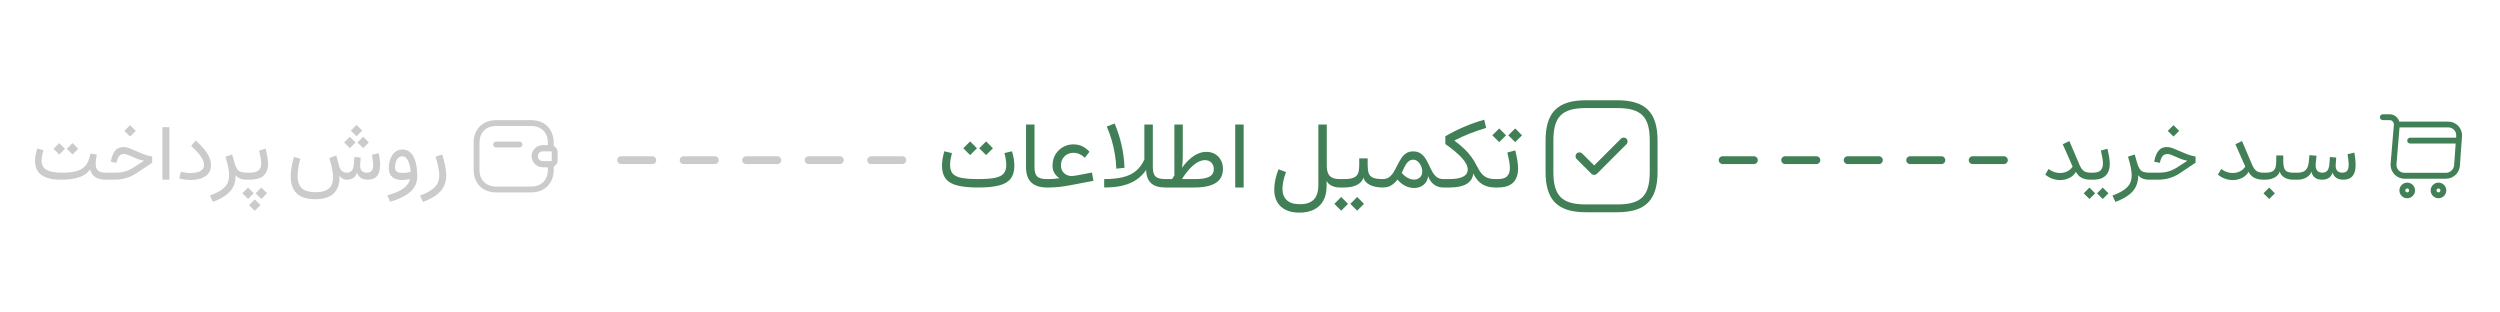 <svg width="320" height="40" viewBox="0 0 320 40" fill="none" xmlns="http://www.w3.org/2000/svg">
<path d="M12.389 19.787C12.35 20.009 12.315 20.217 12.286 20.412C12.26 20.604 12.247 20.796 12.247 20.988C12.247 21.2 12.28 21.39 12.345 21.56C12.413 21.726 12.538 21.857 12.721 21.955C12.906 22.053 13.175 22.102 13.526 22.102H13.531V23H13.526C12.966 23 12.524 22.891 12.198 22.673C11.876 22.451 11.651 22.126 11.524 21.696C11.183 22.178 10.696 22.517 10.065 22.712C9.436 22.904 8.694 23 7.838 23C7.034 23 6.384 22.904 5.89 22.712C5.398 22.52 5.04 22.246 4.815 21.892C4.591 21.534 4.479 21.107 4.479 20.612C4.479 20.368 4.503 20.109 4.552 19.836C4.604 19.562 4.675 19.286 4.767 19.006L5.567 19.24C5.489 19.481 5.429 19.711 5.387 19.929C5.344 20.144 5.323 20.344 5.323 20.529C5.323 20.887 5.411 21.184 5.587 21.418C5.766 21.649 6.051 21.822 6.441 21.936C6.832 22.046 7.345 22.102 7.979 22.102C8.608 22.102 9.135 22.054 9.562 21.96C9.991 21.862 10.341 21.714 10.611 21.516C10.882 21.314 11.09 21.06 11.236 20.754C11.386 20.445 11.495 20.078 11.563 19.655L12.389 19.787ZM8.556 19.045L9.288 18.312L10.016 19.045L9.288 19.773L8.556 19.045ZM6.852 19.045L7.584 18.312L8.312 19.045L7.584 19.773L6.852 19.045ZM15.826 18.82C16.054 18.82 16.292 18.867 16.539 18.962C16.79 19.056 17.06 19.17 17.35 19.304C17.649 19.437 17.973 19.574 18.321 19.714C18.67 19.851 19.055 19.96 19.479 20.041V20.827L17.462 22.175C17.032 22.458 16.586 22.666 16.124 22.8C15.665 22.933 15.165 23 14.625 23H13.531C13.476 23 13.437 22.967 13.414 22.902C13.391 22.834 13.38 22.717 13.38 22.551C13.38 22.381 13.391 22.264 13.414 22.199C13.437 22.134 13.476 22.102 13.531 22.102H14.767C15.06 22.102 15.335 22.08 15.592 22.038C15.849 21.992 16.096 21.924 16.334 21.833C16.575 21.739 16.814 21.616 17.052 21.467L18.434 20.578C18.118 20.516 17.833 20.435 17.579 20.334C17.328 20.233 17.097 20.135 16.886 20.041C16.687 19.95 16.505 19.873 16.339 19.811C16.176 19.746 16.017 19.714 15.86 19.714C15.6 19.714 15.398 19.802 15.255 19.977C15.115 20.153 15.012 20.389 14.947 20.686L14.918 20.842L14.185 20.705L14.22 20.52C14.317 20.012 14.49 19.602 14.737 19.289C14.985 18.977 15.348 18.82 15.826 18.82ZM15.919 16.75L16.651 16.018L17.379 16.75L16.651 17.477L15.919 16.75ZM21.686 23H20.787V16.281H21.686V23ZM27.003 21.159C27.003 21.508 26.928 21.802 26.778 22.043C26.632 22.284 26.433 22.477 26.183 22.624C25.935 22.77 25.659 22.876 25.352 22.941C25.05 23.006 24.742 23.039 24.43 23.039C24.176 23.039 23.922 23.023 23.668 22.99C23.417 22.954 23.176 22.904 22.945 22.839L23.15 21.984C23.333 22.033 23.533 22.072 23.751 22.102C23.969 22.131 24.189 22.145 24.41 22.145C24.739 22.145 25.032 22.11 25.289 22.038C25.546 21.966 25.748 21.854 25.895 21.701C26.044 21.548 26.119 21.35 26.119 21.105C26.119 20.793 25.981 20.433 25.704 20.026C25.427 19.616 25.014 19.167 24.464 18.679L25.05 17.985C25.447 18.337 25.792 18.687 26.085 19.035C26.378 19.384 26.604 19.733 26.764 20.085C26.923 20.436 27.003 20.795 27.003 21.159ZM28.858 20.056L29.718 19.773L29.996 20.754C30.094 21.109 30.203 21.384 30.323 21.579C30.444 21.774 30.6 21.911 30.792 21.989C30.984 22.064 31.236 22.102 31.549 22.102H31.554V23H31.549C31.236 23 30.958 22.95 30.714 22.849C30.473 22.748 30.287 22.605 30.157 22.419C30.167 22.976 30.071 23.461 29.869 23.874C29.671 24.291 29.355 24.659 28.922 24.977C28.492 25.297 27.934 25.586 27.247 25.847L26.866 25.031C27.459 24.81 27.936 24.577 28.297 24.333C28.658 24.092 28.92 23.819 29.083 23.513C29.246 23.207 29.327 22.849 29.327 22.439C29.327 22.142 29.288 21.799 29.21 21.408C29.132 21.014 29.015 20.564 28.858 20.056ZM31.017 24.738L31.749 24.006L32.477 24.738L31.749 25.466L31.017 24.738ZM32.721 24.738L33.453 24.006L34.181 24.738L33.453 25.466L32.721 24.738ZM31.876 26.257L32.608 25.524L33.336 26.257L32.608 26.984L31.876 26.257ZM34.01 19.04C34.098 19.401 34.169 19.745 34.225 20.07C34.28 20.396 34.308 20.699 34.308 20.979C34.308 21.389 34.231 21.745 34.078 22.048C33.928 22.351 33.678 22.585 33.326 22.751C32.978 22.917 32.506 23 31.91 23H31.559C31.503 23 31.464 22.967 31.441 22.902C31.419 22.837 31.407 22.72 31.407 22.551C31.407 22.378 31.419 22.261 31.441 22.199C31.464 22.134 31.503 22.102 31.559 22.102H31.91C32.301 22.102 32.607 22.056 32.828 21.965C33.05 21.874 33.206 21.74 33.297 21.564C33.388 21.389 33.434 21.174 33.434 20.92C33.434 20.702 33.408 20.456 33.355 20.183C33.307 19.906 33.243 19.602 33.165 19.27L34.01 19.04ZM44.44 23C44.192 23 43.99 22.953 43.834 22.858C43.681 22.764 43.556 22.635 43.458 22.473C43.484 23.156 43.382 23.721 43.15 24.167C42.922 24.616 42.576 24.95 42.11 25.168C41.648 25.389 41.075 25.5 40.392 25.5C39.295 25.5 38.491 25.253 37.98 24.758C37.468 24.266 37.213 23.549 37.213 22.605C37.213 22.341 37.231 22.062 37.267 21.77C37.302 21.477 37.351 21.185 37.413 20.895C37.478 20.602 37.55 20.331 37.628 20.08L38.443 20.319C38.355 20.632 38.274 20.983 38.199 21.374C38.128 21.765 38.092 22.137 38.092 22.492C38.092 22.98 38.172 23.379 38.331 23.689C38.494 24.001 38.743 24.23 39.078 24.377C39.417 24.527 39.85 24.602 40.377 24.602C40.934 24.602 41.376 24.527 41.705 24.377C42.034 24.227 42.27 24.009 42.413 23.723C42.56 23.436 42.633 23.09 42.633 22.683C42.633 22.451 42.61 22.199 42.565 21.926C42.522 21.652 42.465 21.371 42.394 21.081C42.322 20.791 42.244 20.508 42.159 20.231L43.043 19.904L43.316 20.92C43.404 21.301 43.525 21.594 43.678 21.799C43.834 22.001 44.075 22.102 44.4 22.102C44.671 22.102 44.877 22.019 45.02 21.852C45.164 21.686 45.252 21.423 45.284 21.061L45.362 20.1L46.168 20.163L46.105 21.032C46.075 21.4 46.135 21.67 46.285 21.843C46.435 22.015 46.66 22.102 46.959 22.102C47.496 22.102 47.765 21.779 47.765 21.135C47.765 20.985 47.75 20.79 47.721 20.549C47.695 20.308 47.657 20.064 47.608 19.816L48.487 19.606C48.536 19.847 48.575 20.106 48.605 20.383C48.637 20.66 48.653 20.909 48.653 21.13C48.653 21.755 48.522 22.224 48.258 22.536C47.997 22.845 47.607 23 47.086 23C46.715 23 46.412 22.922 46.178 22.766C45.943 22.606 45.785 22.38 45.704 22.087C45.626 22.383 45.471 22.609 45.24 22.766C45.012 22.922 44.745 23 44.44 23ZM44.049 18.234L44.781 17.502L45.509 18.234L44.781 18.962L44.049 18.234ZM45.753 18.234L46.485 17.502L47.213 18.234L46.485 18.962L45.753 18.234ZM44.903 16.716L45.636 15.983L46.363 16.716L45.636 17.443L44.903 16.716ZM52.467 22.922C52.314 22.951 52.151 22.977 51.978 23C51.806 23.026 51.622 23.039 51.427 23.039C50.916 23.039 50.51 22.912 50.211 22.658C49.911 22.404 49.762 22.012 49.762 21.481C49.762 21.208 49.796 20.933 49.864 20.656C49.936 20.38 50.043 20.127 50.187 19.899C50.33 19.672 50.51 19.489 50.728 19.352C50.947 19.213 51.204 19.143 51.5 19.143C51.878 19.143 52.19 19.244 52.438 19.445C52.685 19.647 52.88 19.914 53.023 20.246C53.167 20.578 53.268 20.948 53.326 21.355C53.385 21.758 53.414 22.162 53.414 22.565C53.414 23.366 53.115 24.03 52.516 24.558C51.917 25.085 51.057 25.508 49.938 25.827L49.576 25.002C50.439 24.771 51.117 24.481 51.612 24.133C52.107 23.785 52.392 23.381 52.467 22.922ZM52.565 22.009C52.548 21.771 52.517 21.535 52.472 21.301C52.426 21.066 52.361 20.852 52.276 20.656C52.195 20.461 52.089 20.305 51.959 20.188C51.832 20.07 51.674 20.012 51.485 20.012C51.274 20.012 51.1 20.082 50.963 20.222C50.829 20.358 50.73 20.534 50.665 20.749C50.6 20.964 50.567 21.185 50.567 21.413C50.567 21.686 50.649 21.875 50.812 21.98C50.977 22.084 51.215 22.136 51.524 22.136C51.723 22.136 51.91 22.123 52.086 22.097C52.265 22.071 52.425 22.041 52.565 22.009ZM55.753 20.056L56.612 19.773C56.782 20.342 56.908 20.84 56.993 21.267C57.078 21.693 57.12 22.085 57.12 22.443C57.12 22.971 57.018 23.441 56.812 23.855C56.611 24.268 56.292 24.637 55.855 24.963C55.419 25.288 54.848 25.583 54.142 25.847L53.761 25.031C54.356 24.81 54.833 24.577 55.191 24.333C55.553 24.092 55.815 23.819 55.977 23.513C56.14 23.21 56.222 22.857 56.222 22.453C56.222 22.154 56.183 21.809 56.105 21.418C56.03 21.024 55.912 20.57 55.753 20.056Z" fill="#CBCBCB"/>
<path d="M66.5 18.875H63.5C63.295 18.875 63.125 18.705 63.125 18.5C63.125 18.295 63.295 18.125 63.5 18.125H66.5C66.705 18.125 66.875 18.295 66.875 18.5C66.875 18.705 66.705 18.875 66.5 18.875Z" fill="#CBCBCB"/>
<path d="M69.52 21.4C68.765 21.4 68.125 20.84 68.065 20.12C68.025 19.705 68.175 19.3 68.475 19.005C68.725 18.745 69.08 18.6 69.455 18.6H70.5C70.995 18.615 71.375 19.005 71.375 19.485V20.515C71.375 20.995 70.995 21.385 70.515 21.4H69.52ZM70.485 19.35H69.46C69.285 19.35 69.125 19.415 69.01 19.535C68.865 19.675 68.795 19.865 68.815 20.055C68.84 20.385 69.16 20.65 69.52 20.65H70.5C70.565 20.65 70.625 20.59 70.625 20.515V19.485C70.625 19.41 70.565 19.355 70.485 19.35Z" fill="#CBCBCB"/>
<path d="M68 24.625H63.5C61.78 24.625 60.625 23.47 60.625 21.75V18.25C60.625 16.71 61.575 15.595 63.05 15.41C63.185 15.39 63.34 15.375 63.5 15.375H68C68.12 15.375 68.275 15.38 68.435 15.405C69.91 15.575 70.875 16.695 70.875 18.25V18.975C70.875 19.18 70.705 19.35 70.5 19.35H69.46C69.285 19.35 69.125 19.415 69.01 19.535L69.005 19.54C68.865 19.675 68.8 19.86 68.815 20.05C68.84 20.38 69.16 20.645 69.52 20.645H70.5C70.705 20.645 70.875 20.815 70.875 21.02V21.745C70.875 23.47 69.72 24.625 68 24.625ZM63.5 16.125C63.38 16.125 63.265 16.135 63.15 16.15C62.05 16.29 61.375 17.09 61.375 18.25V21.75C61.375 23.04 62.21 23.875 63.5 23.875H68C69.29 23.875 70.125 23.04 70.125 21.75V21.4H69.52C68.765 21.4 68.125 20.84 68.065 20.12C68.025 19.71 68.175 19.3 68.475 19.01C68.735 18.745 69.085 18.6 69.46 18.6H70.125V18.25C70.125 17.08 69.44 16.275 68.33 16.145C68.21 16.125 68.105 16.125 68 16.125H63.5Z" fill="#CBCBCB"/>
<line x1="115.5" y1="20.5" x2="76.5" y2="20.5" stroke="#CBCBCB" stroke-linecap="round" stroke-dasharray="4 4"/>
<path d="M129.539 19.365C129.637 19.701 129.711 20.023 129.762 20.332C129.812 20.641 129.838 20.936 129.838 21.217C129.838 21.904 129.684 22.451 129.375 22.857C129.066 23.264 128.572 23.557 127.893 23.736C127.213 23.912 126.316 24 125.203 24C124.09 24 123.193 23.912 122.514 23.736C121.838 23.557 121.346 23.264 121.037 22.857C120.729 22.451 120.574 21.904 120.574 21.217C120.574 20.936 120.6 20.641 120.65 20.332C120.705 20.023 120.777 19.701 120.867 19.365L121.846 19.594C121.771 19.887 121.713 20.16 121.67 20.414C121.631 20.668 121.611 20.906 121.611 21.129C121.611 21.586 121.719 21.945 121.934 22.207C122.152 22.469 122.523 22.654 123.047 22.764C123.57 22.869 124.289 22.922 125.203 22.922C126.117 22.922 126.836 22.869 127.359 22.764C127.883 22.654 128.254 22.469 128.473 22.207C128.691 21.945 128.801 21.586 128.801 21.129C128.801 20.906 128.781 20.668 128.742 20.414C128.703 20.16 128.645 19.887 128.566 19.594L129.539 19.365ZM125.344 18.979L126.223 18.1L127.096 18.979L126.223 19.852L125.344 18.979ZM123.299 18.979L124.178 18.1L125.051 18.979L124.178 19.852L123.299 18.979ZM131.332 15.938H132.416V21.416C132.416 21.951 132.525 22.336 132.744 22.57C132.967 22.805 133.385 22.922 133.998 22.922V24C133.131 24 132.469 23.787 132.012 23.361C131.559 22.932 131.332 22.289 131.332 21.434V15.938ZM135.803 21.199C135.803 21.469 135.867 21.705 135.996 21.908C136.125 22.107 136.293 22.262 136.5 22.371C136.711 22.477 136.938 22.529 137.18 22.529C137.254 22.529 137.359 22.521 137.496 22.506C137.637 22.486 137.777 22.463 137.918 22.436L139.77 22.084L139.963 23.145L136.863 23.736C136.418 23.818 135.973 23.883 135.527 23.93C135.086 23.977 134.668 24 134.273 24H134.004C133.938 24 133.891 23.957 133.863 23.871C133.836 23.781 133.822 23.645 133.822 23.461C133.822 23.277 133.836 23.143 133.863 23.057C133.891 22.967 133.938 22.922 134.004 22.922H134.232C134.447 22.922 134.664 22.914 134.883 22.898C135.102 22.879 135.348 22.85 135.621 22.811C135.363 22.654 135.148 22.443 134.977 22.178C134.809 21.908 134.725 21.586 134.725 21.211C134.725 20.664 134.846 20.188 135.088 19.781C135.334 19.371 135.658 19.053 136.061 18.826C136.467 18.596 136.904 18.48 137.373 18.48C137.822 18.48 138.207 18.561 138.527 18.721C138.852 18.877 139.162 19.111 139.459 19.424L138.855 20.197C138.652 19.994 138.43 19.838 138.188 19.729C137.949 19.615 137.686 19.559 137.396 19.559C137.123 19.559 136.863 19.623 136.617 19.752C136.375 19.877 136.178 20.062 136.025 20.309C135.877 20.555 135.803 20.852 135.803 21.199ZM141.668 16.195L142.67 15.809C143.061 16.73 143.359 17.658 143.566 18.592C143.777 19.521 143.9 20.482 143.936 21.475L142.887 21.592C142.867 20.967 142.807 20.354 142.705 19.752C142.607 19.146 142.473 18.549 142.301 17.959C142.129 17.369 141.918 16.781 141.668 16.195ZM146.479 15.938H147.562V21.416C147.562 21.975 147.678 22.365 147.908 22.588C148.143 22.811 148.553 22.922 149.139 22.922H149.145V24H149.139C148.389 24 147.812 23.836 147.41 23.508C147.012 23.18 146.779 22.682 146.713 22.014V21.744C146.365 22.256 145.941 22.68 145.441 23.016C144.945 23.348 144.357 23.596 143.678 23.76C143.002 23.92 142.221 24 141.334 24V22.922C142.295 22.922 143.107 22.838 143.771 22.67C144.436 22.502 144.984 22.234 145.418 21.867C145.855 21.496 146.209 21.012 146.479 20.414V15.938ZM149.162 24C149.096 24 149.049 23.961 149.021 23.883C148.994 23.805 148.98 23.664 148.98 23.461C148.98 23.254 148.994 23.113 149.021 23.039C149.049 22.961 149.096 22.922 149.162 22.922H150.023C150.074 22.84 150.125 22.762 150.176 22.688C150.227 22.613 150.275 22.539 150.322 22.465V15.938H151.395V19.951C151.395 20.217 151.387 20.475 151.371 20.725C151.359 20.971 151.334 21.219 151.295 21.469C151.791 20.797 152.299 20.291 152.818 19.951C153.342 19.607 153.865 19.436 154.389 19.436C154.838 19.436 155.223 19.533 155.543 19.729C155.863 19.924 156.109 20.186 156.281 20.514C156.453 20.842 156.539 21.209 156.539 21.615C156.539 21.932 156.484 22.232 156.375 22.518C156.27 22.803 156.08 23.057 155.807 23.279C155.533 23.502 155.154 23.678 154.67 23.807C154.186 23.936 153.566 24 152.812 24H149.162ZM151.283 22.922H153.018C153.33 22.922 153.627 22.904 153.908 22.869C154.189 22.834 154.439 22.771 154.658 22.682C154.881 22.592 155.055 22.463 155.18 22.295C155.305 22.127 155.367 21.908 155.367 21.639C155.367 21.303 155.264 21.029 155.057 20.818C154.854 20.604 154.574 20.496 154.219 20.496C153.977 20.496 153.705 20.568 153.404 20.713C153.104 20.857 152.775 21.105 152.42 21.457C152.068 21.805 151.689 22.293 151.283 22.922ZM159.188 24H158.109V15.938H159.188V24ZM171.627 22.922V24H171.51C171.135 24 170.793 23.93 170.484 23.789C170.176 23.645 169.949 23.436 169.805 23.162V23.859C169.801 24.578 169.66 25.188 169.383 25.688C169.109 26.188 168.713 26.566 168.193 26.824C167.678 27.086 167.051 27.217 166.312 27.217C165.613 27.217 165.025 27.096 164.549 26.854C164.076 26.615 163.717 26.277 163.471 25.84C163.225 25.402 163.102 24.887 163.102 24.293C163.102 23.898 163.146 23.479 163.236 23.033C163.33 22.584 163.469 22.129 163.652 21.668L164.607 22.02C164.463 22.406 164.352 22.787 164.273 23.162C164.195 23.533 164.156 23.869 164.156 24.17C164.156 24.795 164.342 25.279 164.713 25.623C165.088 25.967 165.652 26.139 166.406 26.139C167.211 26.139 167.803 25.934 168.182 25.523C168.561 25.117 168.75 24.494 168.75 23.654V15.938H169.828V21.193C169.828 21.564 169.877 21.879 169.975 22.137C170.072 22.395 170.242 22.59 170.484 22.723C170.73 22.855 171.072 22.922 171.51 22.922H171.627ZM172.84 26.092L173.719 25.213L174.592 26.092L173.719 26.965L172.84 26.092ZM170.795 26.092L171.674 25.213L172.547 26.092L171.674 26.965L170.795 26.092ZM175.061 20.279V21.152C175.061 21.555 175.104 21.887 175.189 22.148C175.275 22.41 175.453 22.605 175.723 22.734C175.996 22.859 176.41 22.922 176.965 22.922H176.977V24H176.965C176.328 24 175.789 23.891 175.348 23.672C174.906 23.449 174.629 23.139 174.516 22.74C174.398 23.143 174.123 23.453 173.689 23.672C173.256 23.891 172.711 24 172.055 24H171.633C171.566 24 171.52 23.961 171.492 23.883C171.465 23.805 171.451 23.664 171.451 23.461C171.451 23.254 171.465 23.113 171.492 23.039C171.52 22.961 171.566 22.922 171.633 22.922H172.055C172.609 22.922 173.023 22.857 173.297 22.729C173.574 22.6 173.758 22.404 173.848 22.143C173.938 21.881 173.982 21.551 173.982 21.152V20.279H175.061ZM179.42 22.137C179.666 22.414 179.922 22.625 180.188 22.77C180.453 22.914 180.732 22.986 181.025 22.986C181.314 22.986 181.557 22.895 181.752 22.711C181.947 22.527 182.045 22.273 182.045 21.949C182.045 21.699 181.992 21.461 181.887 21.234C181.785 21.004 181.646 20.814 181.471 20.666C181.299 20.518 181.105 20.443 180.891 20.443C180.691 20.443 180.516 20.496 180.363 20.602C180.215 20.703 180.08 20.852 179.959 21.047C179.838 21.238 179.719 21.471 179.602 21.744L179.42 22.137ZM176.977 22.922C177.312 22.922 177.592 22.84 177.814 22.676C178.037 22.508 178.227 22.293 178.383 22.031C178.539 21.77 178.688 21.496 178.828 21.211C178.984 20.898 179.148 20.604 179.32 20.326C179.496 20.045 179.707 19.816 179.953 19.641C180.199 19.465 180.51 19.377 180.885 19.377C181.275 19.377 181.598 19.469 181.852 19.652C182.109 19.832 182.324 20.062 182.496 20.344C182.668 20.625 182.822 20.92 182.959 21.229C183.092 21.521 183.232 21.797 183.381 22.055C183.529 22.312 183.713 22.521 183.932 22.682C184.15 22.842 184.428 22.922 184.764 22.922H184.77V24H184.764C184.451 24 184.164 23.941 183.902 23.824C183.641 23.703 183.416 23.533 183.229 23.314C183.041 23.096 182.9 22.838 182.807 22.541C182.744 23.018 182.547 23.391 182.215 23.66C181.887 23.93 181.488 24.064 181.02 24.064C180.602 24.064 180.207 23.967 179.836 23.771C179.469 23.576 179.148 23.312 178.875 22.98C178.664 23.277 178.408 23.521 178.107 23.713C177.811 23.904 177.434 24 176.977 24C176.91 24 176.863 23.961 176.836 23.883C176.809 23.805 176.795 23.664 176.795 23.461C176.795 23.254 176.809 23.113 176.836 23.039C176.863 22.961 176.91 22.922 176.977 22.922ZM189.984 15.322L190.225 16.371C189.443 16.609 188.727 16.857 188.074 17.115C187.426 17.369 186.801 17.652 186.199 17.965V18.023C186.676 18.383 187.088 18.729 187.436 19.061C187.783 19.393 188.084 19.734 188.338 20.086C188.596 20.434 188.826 20.814 189.029 21.229C189.24 21.658 189.453 21.996 189.668 22.242C189.883 22.488 190.129 22.664 190.406 22.77C190.688 22.871 191.029 22.922 191.432 22.922V24C190.979 24 190.574 23.938 190.219 23.812C189.863 23.688 189.551 23.492 189.281 23.227C189.012 22.957 188.777 22.613 188.578 22.195C188.52 22.793 188.232 23.244 187.717 23.549C187.201 23.85 186.477 24 185.543 24H184.77C184.707 24 184.662 23.957 184.635 23.871C184.604 23.785 184.588 23.646 184.588 23.455C184.588 23.264 184.604 23.127 184.635 23.045C184.662 22.963 184.707 22.922 184.77 22.922H185.525C186.295 22.922 186.877 22.82 187.271 22.617C187.67 22.41 187.869 22.105 187.869 21.703C187.869 21.266 187.629 20.779 187.148 20.244C186.668 19.705 185.953 19.104 185.004 18.439V17.443C186.598 16.514 188.258 15.807 189.984 15.322ZM193.957 19.248C194.062 19.682 194.148 20.094 194.215 20.484C194.281 20.875 194.314 21.238 194.314 21.574C194.314 22.066 194.227 22.494 194.051 22.857C193.879 23.221 193.604 23.502 193.225 23.701C192.846 23.9 192.348 24 191.73 24H191.438C191.371 24 191.324 23.961 191.297 23.883C191.27 23.805 191.256 23.664 191.256 23.461C191.256 23.254 191.27 23.113 191.297 23.039C191.324 22.961 191.371 22.922 191.438 22.922H191.73C192.285 22.922 192.68 22.801 192.914 22.559C193.148 22.312 193.266 21.961 193.266 21.504C193.266 21.242 193.234 20.947 193.172 20.619C193.113 20.287 193.037 19.922 192.943 19.523L193.957 19.248ZM193.066 17.32L193.945 16.441L194.818 17.32L193.945 18.193L193.066 17.32ZM191.021 17.32L191.9 16.441L192.773 17.32L191.9 18.193L191.021 17.32Z" fill="#417F56"/>
<path d="M207 27.167H203C199.38 27.167 197.833 25.62 197.833 22V18C197.833 14.38 199.38 12.833 203 12.833H207C210.62 12.833 212.167 14.38 212.167 18V22C212.167 25.62 210.62 27.167 207 27.167ZM203 13.833C199.927 13.833 198.833 14.927 198.833 18V22C198.833 25.073 199.927 26.167 203 26.167H207C210.073 26.167 211.167 25.073 211.167 22V18C211.167 14.927 210.073 13.833 207 13.833H203Z" fill="#417F56"/>
<path d="M204.053 22.387C203.92 22.387 203.793 22.333 203.7 22.24L201.813 20.353C201.62 20.16 201.62 19.84 201.813 19.647C202.007 19.453 202.327 19.453 202.52 19.647L204.053 21.18L207.48 17.753C207.673 17.56 207.993 17.56 208.187 17.753C208.38 17.947 208.38 18.267 208.187 18.46L204.407 22.24C204.313 22.333 204.187 22.387 204.053 22.387Z" fill="#417F56"/>
<line x1="256.5" y1="20.5" x2="217.5" y2="20.5" stroke="#417F56" stroke-linecap="round" stroke-dasharray="4 4"/>
<path d="M264.876 18.054L266.194 21.135C266.357 21.506 266.543 21.76 266.751 21.896C266.959 22.033 267.234 22.102 267.576 22.102H267.654V23H267.566C267.156 23 266.793 22.924 266.478 22.77C266.162 22.617 265.908 22.359 265.716 21.994C265.514 22.346 265.231 22.609 264.866 22.785C264.502 22.961 264.113 23.049 263.699 23.049C263.37 23.049 263.04 22.992 262.708 22.878C262.376 22.761 262.072 22.583 261.795 22.346L262.22 21.628C262.448 21.807 262.688 21.939 262.942 22.023C263.196 22.105 263.445 22.145 263.689 22.145C264.015 22.145 264.318 22.077 264.598 21.94C264.881 21.804 265.114 21.599 265.296 21.325L264.031 18.459L264.876 18.054ZM269.754 19.04C269.842 19.401 269.913 19.745 269.969 20.07C270.024 20.396 270.052 20.699 270.052 20.979C270.052 21.389 269.979 21.745 269.832 22.048C269.689 22.351 269.459 22.585 269.144 22.751C268.828 22.917 268.413 23 267.898 23H267.654C267.599 23 267.56 22.967 267.537 22.902C267.514 22.837 267.503 22.72 267.503 22.551C267.503 22.378 267.514 22.261 267.537 22.199C267.56 22.134 267.599 22.102 267.654 22.102H267.898C268.361 22.102 268.689 22.001 268.885 21.799C269.08 21.594 269.178 21.301 269.178 20.92C269.178 20.702 269.152 20.456 269.1 20.183C269.051 19.906 268.987 19.602 268.909 19.27L269.754 19.04ZM268.421 24.743L269.153 24.011L269.881 24.743L269.153 25.471L268.421 24.743ZM266.717 24.743L267.449 24.011L268.177 24.743L267.449 25.471L266.717 24.743ZM272.386 20.056L273.245 19.773L273.523 20.754C273.621 21.109 273.73 21.384 273.851 21.579C273.971 21.774 274.127 21.911 274.319 21.989C274.511 22.064 274.764 22.102 275.076 22.102H275.081V23H275.076C274.764 23 274.485 22.95 274.241 22.849C274 22.748 273.815 22.605 273.685 22.419C273.694 22.976 273.598 23.461 273.396 23.874C273.198 24.291 272.882 24.659 272.449 24.977C272.02 25.297 271.461 25.586 270.774 25.847L270.394 25.031C270.986 24.81 271.463 24.577 271.824 24.333C272.186 24.092 272.448 23.819 272.61 23.513C272.773 23.207 272.854 22.849 272.854 22.439C272.854 22.142 272.815 21.799 272.737 21.408C272.659 21.014 272.542 20.564 272.386 20.056ZM277.381 18.82C277.609 18.82 277.846 18.867 278.094 18.962C278.344 19.056 278.615 19.17 278.904 19.304C279.204 19.437 279.528 19.574 279.876 19.714C280.224 19.851 280.61 19.96 281.033 20.041V20.827L279.017 22.175C278.587 22.458 278.141 22.666 277.679 22.8C277.22 22.933 276.72 23 276.18 23H275.086C275.031 23 274.992 22.967 274.969 22.902C274.946 22.834 274.935 22.717 274.935 22.551C274.935 22.381 274.946 22.264 274.969 22.199C274.992 22.134 275.031 22.102 275.086 22.102H276.321C276.614 22.102 276.889 22.08 277.146 22.038C277.404 21.992 277.651 21.924 277.889 21.833C278.13 21.739 278.369 21.616 278.606 21.467L279.988 20.578C279.673 20.516 279.388 20.435 279.134 20.334C278.883 20.233 278.652 20.135 278.44 20.041C278.242 19.95 278.06 19.873 277.894 19.811C277.731 19.746 277.571 19.714 277.415 19.714C277.155 19.714 276.953 19.802 276.81 19.977C276.67 20.153 276.567 20.389 276.502 20.686L276.473 20.842L275.74 20.705L275.774 20.52C275.872 20.012 276.045 19.602 276.292 19.289C276.539 18.977 276.902 18.82 277.381 18.82ZM277.474 16.75L278.206 16.018L278.934 16.75L278.206 17.477L277.474 16.75ZM286.976 18.054L288.294 21.135C288.457 21.506 288.642 21.76 288.851 21.896C289.059 22.033 289.334 22.102 289.676 22.102H289.754V23H289.666C289.256 23 288.893 22.924 288.577 22.77C288.261 22.617 288.007 22.359 287.815 21.994C287.614 22.346 287.33 22.609 286.966 22.785C286.601 22.961 286.212 23.049 285.799 23.049C285.47 23.049 285.14 22.992 284.808 22.878C284.476 22.761 284.171 22.583 283.895 22.346L284.319 21.628C284.547 21.807 284.788 21.939 285.042 22.023C285.296 22.105 285.545 22.145 285.789 22.145C286.115 22.145 286.417 22.077 286.697 21.94C286.98 21.804 287.213 21.599 287.396 21.325L286.131 18.459L286.976 18.054ZM292.259 20.627C292.259 20.956 292.29 21.231 292.352 21.452C292.413 21.67 292.534 21.833 292.713 21.94C292.895 22.048 293.164 22.102 293.519 22.102H293.855V23H293.504C293.09 23 292.728 22.909 292.415 22.727C292.103 22.544 291.899 22.285 291.805 21.95C291.74 22.175 291.618 22.365 291.438 22.521C291.259 22.678 291.045 22.797 290.794 22.878C290.543 22.959 290.276 23 289.993 23H289.754C289.699 23 289.66 22.967 289.637 22.902C289.614 22.837 289.603 22.72 289.603 22.551C289.603 22.378 289.614 22.261 289.637 22.199C289.66 22.134 289.699 22.102 289.754 22.102H289.993C290.377 22.102 290.667 22.048 290.862 21.94C291.058 21.83 291.189 21.665 291.258 21.447C291.326 21.229 291.36 20.956 291.36 20.627V19.899H292.259V20.627ZM289.725 24.743L290.457 24.011L291.185 24.743L290.457 25.471L289.725 24.743ZM297.244 22.102C297.521 22.105 297.732 22.025 297.879 21.862C298.029 21.696 298.12 21.429 298.152 21.061L298.23 20.1L299.036 20.163L298.973 21.032C298.943 21.4 299.004 21.67 299.153 21.843C299.303 22.015 299.528 22.102 299.827 22.102C300.364 22.102 300.633 21.778 300.633 21.13C300.633 21.023 300.626 20.889 300.613 20.73C300.6 20.57 300.582 20.404 300.56 20.231C300.537 20.056 300.511 19.891 300.481 19.738L301.351 19.528C301.383 19.681 301.412 19.852 301.438 20.041C301.465 20.23 301.484 20.419 301.497 20.607C301.513 20.796 301.521 20.967 301.521 21.12C301.521 21.745 301.391 22.215 301.131 22.531C300.87 22.844 300.48 23 299.959 23C299.588 23 299.284 22.922 299.046 22.766C298.812 22.606 298.654 22.38 298.572 22.087C298.38 22.696 297.929 23 297.22 23C296.842 23 296.539 22.914 296.312 22.741C296.084 22.565 295.934 22.311 295.862 21.98C295.752 22.285 295.535 22.533 295.213 22.722C294.894 22.907 294.523 23 294.1 23H293.855C293.803 23 293.766 22.964 293.743 22.893C293.717 22.818 293.704 22.701 293.704 22.541C293.704 22.385 293.717 22.273 293.743 22.204C293.766 22.136 293.803 22.102 293.855 22.102H294.1C294.555 22.102 294.896 21.992 295.12 21.774C295.345 21.556 295.481 21.193 295.53 20.686L295.608 19.86L296.512 19.934L296.414 20.944C296.378 21.315 296.43 21.6 296.57 21.799C296.71 21.994 296.935 22.095 297.244 22.102Z" fill="#417F56"/>
<path d="M313.095 22.875H307.77C307.275 22.875 306.8 22.665 306.465 22.3C306.13 21.935 305.96 21.445 306 20.95L306.415 15.97C306.43 15.815 306.375 15.665 306.27 15.55C306.165 15.435 306.02 15.375 305.865 15.375H305C304.795 15.375 304.625 15.205 304.625 15C304.625 14.795 304.795 14.625 305 14.625H305.87C306.235 14.625 306.58 14.78 306.825 15.045C306.96 15.195 307.06 15.37 307.115 15.565H313.36C313.865 15.565 314.33 15.765 314.67 16.125C315.005 16.49 315.175 16.965 315.135 17.47L314.865 21.22C314.81 22.135 314.01 22.875 313.095 22.875ZM307.14 16.31L306.75 21.01C306.725 21.3 306.82 21.575 307.015 21.79C307.21 22.005 307.48 22.12 307.77 22.12H313.095C313.615 22.12 314.085 21.68 314.125 21.16L314.395 17.41C314.415 17.115 314.32 16.835 314.125 16.63C313.93 16.42 313.66 16.305 313.365 16.305H307.14V16.31Z" fill="#417F56"/>
<path d="M312.125 25.375C311.575 25.375 311.125 24.925 311.125 24.375C311.125 23.825 311.575 23.375 312.125 23.375C312.675 23.375 313.125 23.825 313.125 24.375C313.125 24.925 312.675 25.375 312.125 25.375ZM312.125 24.125C311.985 24.125 311.875 24.235 311.875 24.375C311.875 24.515 311.985 24.625 312.125 24.625C312.265 24.625 312.375 24.515 312.375 24.375C312.375 24.235 312.265 24.125 312.125 24.125Z" fill="#417F56"/>
<path d="M308.125 25.375C307.575 25.375 307.125 24.925 307.125 24.375C307.125 23.825 307.575 23.375 308.125 23.375C308.675 23.375 309.125 23.825 309.125 24.375C309.125 24.925 308.675 25.375 308.125 25.375ZM308.125 24.125C307.985 24.125 307.875 24.235 307.875 24.375C307.875 24.515 307.985 24.625 308.125 24.625C308.265 24.625 308.375 24.515 308.375 24.375C308.375 24.235 308.265 24.125 308.125 24.125Z" fill="#417F56"/>
<path d="M314.5 18.375H308.5C308.295 18.375 308.125 18.205 308.125 18C308.125 17.795 308.295 17.625 308.5 17.625H314.5C314.705 17.625 314.875 17.795 314.875 18C314.875 18.205 314.705 18.375 314.5 18.375Z" fill="#417F56"/>
</svg>

